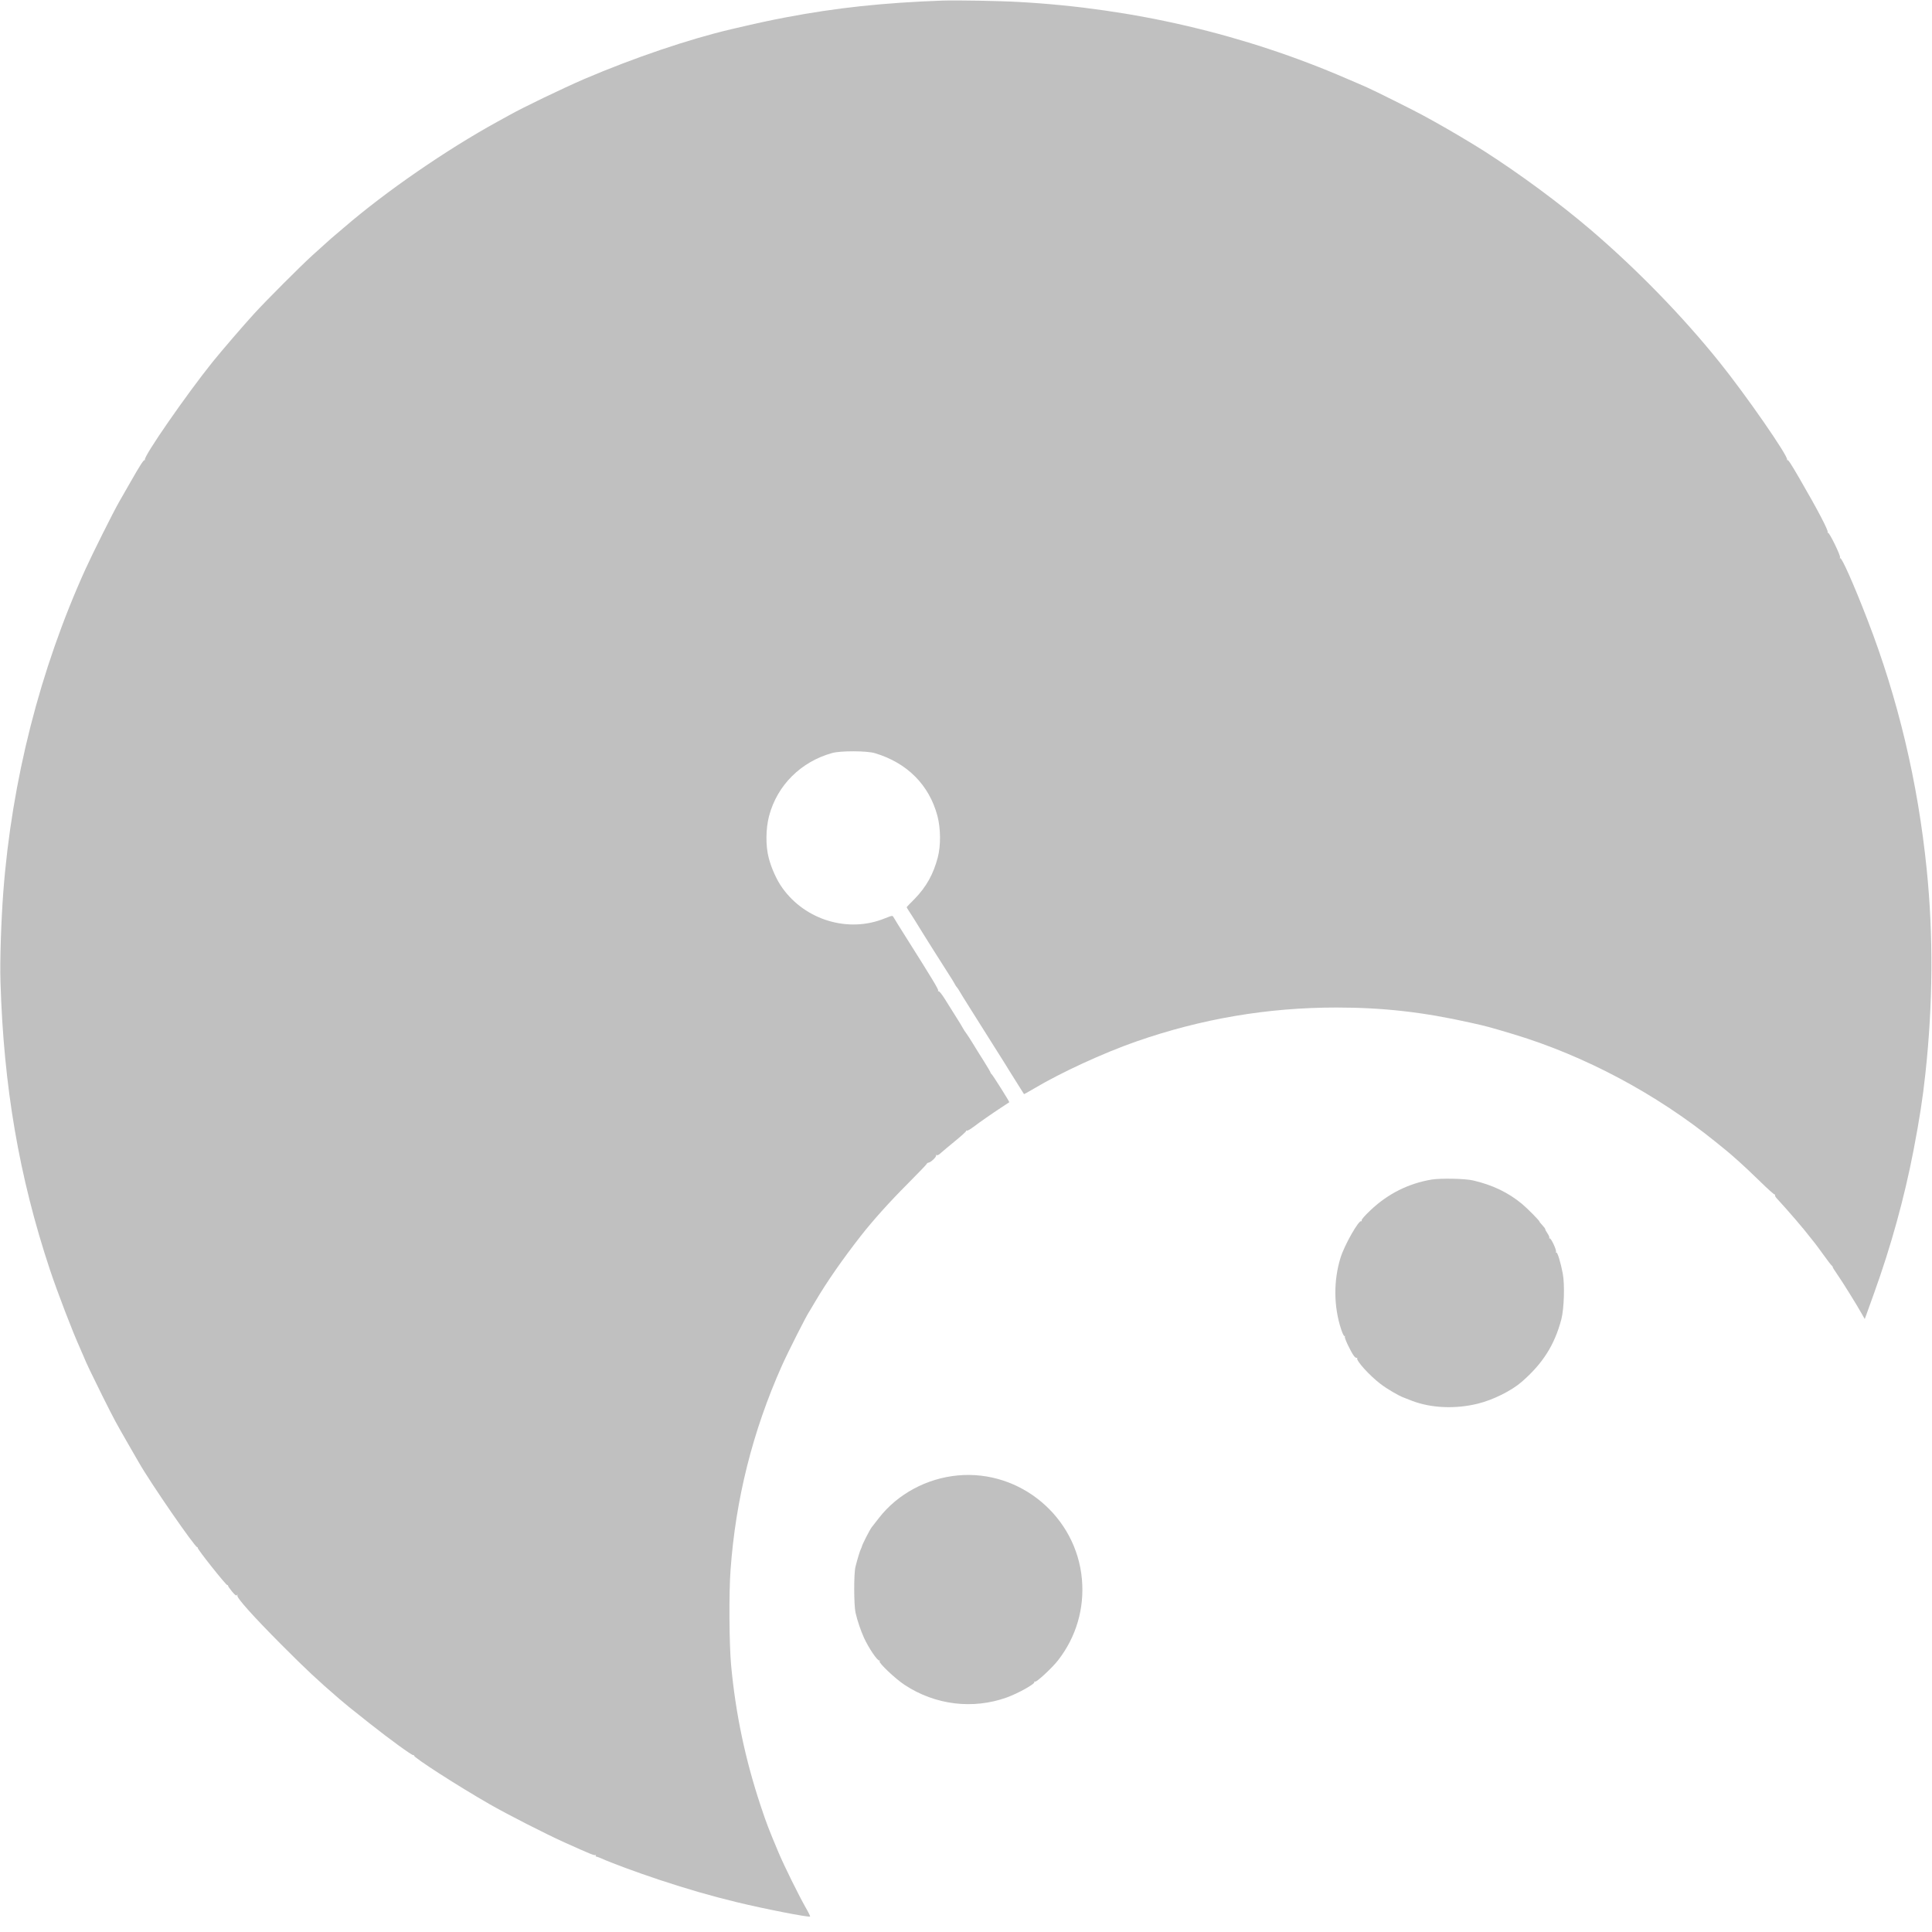 <?xml version="1.0" standalone="no"?>
<!DOCTYPE svg PUBLIC "-//W3C//DTD SVG 20010904//EN"
 "http://www.w3.org/TR/2001/REC-SVG-20010904/DTD/svg10.dtd">
<svg version="1.0" xmlns="http://www.w3.org/2000/svg"
 width="2048pt" height="2048pt" viewBox="0 0 2048 2048"
 preserveAspectRatio="xMidYMid meet">
<g transform="translate(0,2048) scale(0.1,-0.1)"
fill="#C0C0C0" stroke="none">
<path d="M9995 20474 c-633 -23 -1129 -76 -1670 -179 -167 -32 -262 -52 -575
-125 -447 -105 -1031 -303 -1555 -527 -229 -99 -660 -306 -800 -386 -22 -12
-76 -42 -120 -66 -541 -297 -1184 -740 -1625 -1120 -36 -31 -81 -69 -100 -85
-19 -16 -60 -51 -90 -79 -30 -27 -98 -88 -150 -135 -121 -110 -486 -475 -613
-614 -116 -127 -340 -387 -442 -513 -279 -347 -736 -1007 -719 -1038 4 -7 3
-9 -1 -4 -10 8 -49 -52 -152 -233 -39 -69 -95 -165 -123 -215 -63 -111 -275
-535 -354 -708 -481 -1061 -781 -2238 -871 -3422 -23 -306 -37 -728 -30 -950
33 -1112 197 -2069 524 -3054 80 -240 240 -657 319 -831 11 -25 27 -61 35 -81
37 -90 81 -181 199 -419 136 -272 141 -280 281 -524 51 -87 100 -172 109 -189
122 -215 598 -905 620 -899 5 1 7 -1 4 -6 -6 -11 301 -398 314 -395 6 2 9 -1
7 -6 -1 -4 18 -32 42 -61 34 -40 46 -49 53 -38 7 10 8 8 4 -5 -8 -24 171 -224
469 -523 265 -266 381 -374 613 -574 74 -63 89 -76 318 -257 212 -168 454
-344 465 -338 5 4 8 2 7 -4 -6 -20 470 -326 802 -516 184 -106 599 -318 800
-408 271 -122 311 -138 322 -131 7 4 8 2 4 -4 -4 -7 -2 -12 4 -12 5 0 29 -9
53 -19 100 -46 373 -147 617 -228 303 -100 538 -168 821 -237 296 -72 765
-163 777 -152 2 3 -18 45 -46 93 -73 128 -232 449 -290 588 -107 255 -125 302
-187 488 -166 499 -267 981 -315 1497 -20 216 -24 763 -6 1005 54 755 235
1474 543 2165 66 148 266 544 296 584 4 6 33 54 63 106 120 203 283 438 479
689 123 158 306 362 495 551 112 113 205 209 205 214 0 5 8 10 19 12 25 3 87
64 79 77 -4 6 -1 7 6 2 8 -4 25 4 44 23 18 16 86 73 152 127 66 54 119 102
117 107 -1 5 2 7 8 3 5 -3 36 14 67 38 69 52 199 143 303 211 41 27 77 50 79
52 4 4 -181 298 -191 302 -5 2 -8 8 -8 13 0 4 -32 59 -71 121 -40 62 -92 147
-117 188 -25 41 -56 89 -68 105 -13 17 -29 41 -36 55 -7 14 -42 72 -78 128
-36 57 -88 140 -116 185 -28 45 -57 81 -63 79 -7 -1 -10 2 -6 8 6 10 -72 139
-335 555 -70 111 -132 210 -138 222 -11 20 -12 20 -98 -14 -382 -154 -837 -17
-1080 324 -59 81 -116 207 -145 318 -34 130 -32 311 4 447 86 324 337 574 669
666 91 25 368 24 453 -2 341 -102 574 -336 662 -664 35 -132 37 -316 4 -441
-47 -178 -121 -311 -245 -439 -45 -45 -83 -84 -84 -87 -2 -2 9 -23 26 -47 16
-24 47 -72 69 -108 74 -122 314 -502 354 -563 22 -33 47 -74 56 -91 9 -17 19
-33 22 -36 7 -5 36 -51 71 -111 8 -14 40 -65 70 -112 30 -48 66 -105 80 -127
14 -22 83 -131 153 -243 70 -111 133 -211 140 -222 6 -11 25 -42 43 -70 17
-27 60 -95 94 -150 34 -55 63 -101 65 -103 1 -1 49 25 106 59 285 170 735 377
1084 499 692 241 1392 360 2120 360 497 0 920 -48 1420 -160 185 -41 201 -46
465 -125 752 -228 1505 -629 2135 -1138 83 -67 155 -126 161 -132 6 -5 44 -39
85 -75 41 -36 141 -130 223 -210 81 -80 153 -144 158 -142 5 1 7 -2 4 -7 -3
-5 6 -22 22 -38 118 -128 287 -324 362 -423 19 -25 37 -47 40 -50 3 -3 41 -54
85 -115 43 -60 85 -116 94 -122 8 -7 12 -13 8 -13 -3 0 19 -37 51 -82 58 -84
203 -317 259 -417 l30 -53 16 43 c8 24 45 127 82 228 180 499 321 1009 419
1516 63 329 98 552 126 815 80 736 85 1465 14 2163 -93 923 -304 1810 -628
2647 -143 371 -273 663 -289 653 -6 -4 -7 -1 -2 7 10 16 -115 271 -128 263 -6
-3 -7 -1 -3 5 10 16 -100 227 -294 562 -101 174 -125 211 -135 203 -4 -5 -5
-3 -1 4 17 31 -437 687 -720 1038 -394 490 -880 988 -1370 1406 -324 276 -743
585 -1119 826 -140 89 -378 230 -530 314 -44 24 -98 54 -120 66 -67 38 -525
267 -595 297 -36 16 -132 58 -215 93 -1083 469 -2260 745 -3470 812 -201 12
-672 20 -810 15z"/>
<path d="M15175 7976 c-245 -41 -464 -151 -647 -325 -62 -58 -97 -99 -94 -108
3 -8 2 -11 -4 -8 -25 16 -179 -254 -220 -388 -75 -244 -73 -517 7 -759 15 -46
30 -75 36 -71 6 3 7 1 3 -6 -7 -12 57 -149 95 -203 11 -15 25 -25 31 -22 6 4
8 2 5 -3 -15 -24 132 -186 248 -274 66 -51 191 -124 245 -144 19 -8 60 -23 90
-35 203 -77 460 -88 697 -29 159 39 355 136 464 231 224 195 348 391 420 663
29 113 37 367 15 485 -23 121 -57 231 -69 223 -6 -3 -7 -1 -3 6 10 15 -54 152
-67 144 -6 -3 -7 -1 -4 4 4 6 -4 27 -18 47 -14 20 -25 41 -25 47 0 5 -13 23
-30 41 -16 17 -30 34 -30 37 0 11 -122 135 -185 188 -145 121 -313 202 -520
250 -88 20 -343 25 -440 9z"/>
<path d="M10155 4840 c-330 -30 -639 -196 -837 -450 -32 -41 -67 -86 -78 -100
-20 -26 -101 -184 -104 -204 -1 -6 -5 -16 -9 -23 -9 -14 -40 -116 -59 -193
-18 -74 -17 -403 1 -485 19 -84 55 -190 90 -267 50 -109 143 -246 163 -240 5
1 6 -3 2 -9 -10 -17 168 -186 266 -250 323 -213 723 -262 1082 -133 120 43
304 146 293 164 -3 5 0 7 8 4 17 -6 184 149 246 230 189 245 277 544 250 854
-58 663 -652 1162 -1314 1102z"/>
</g>
</svg>
